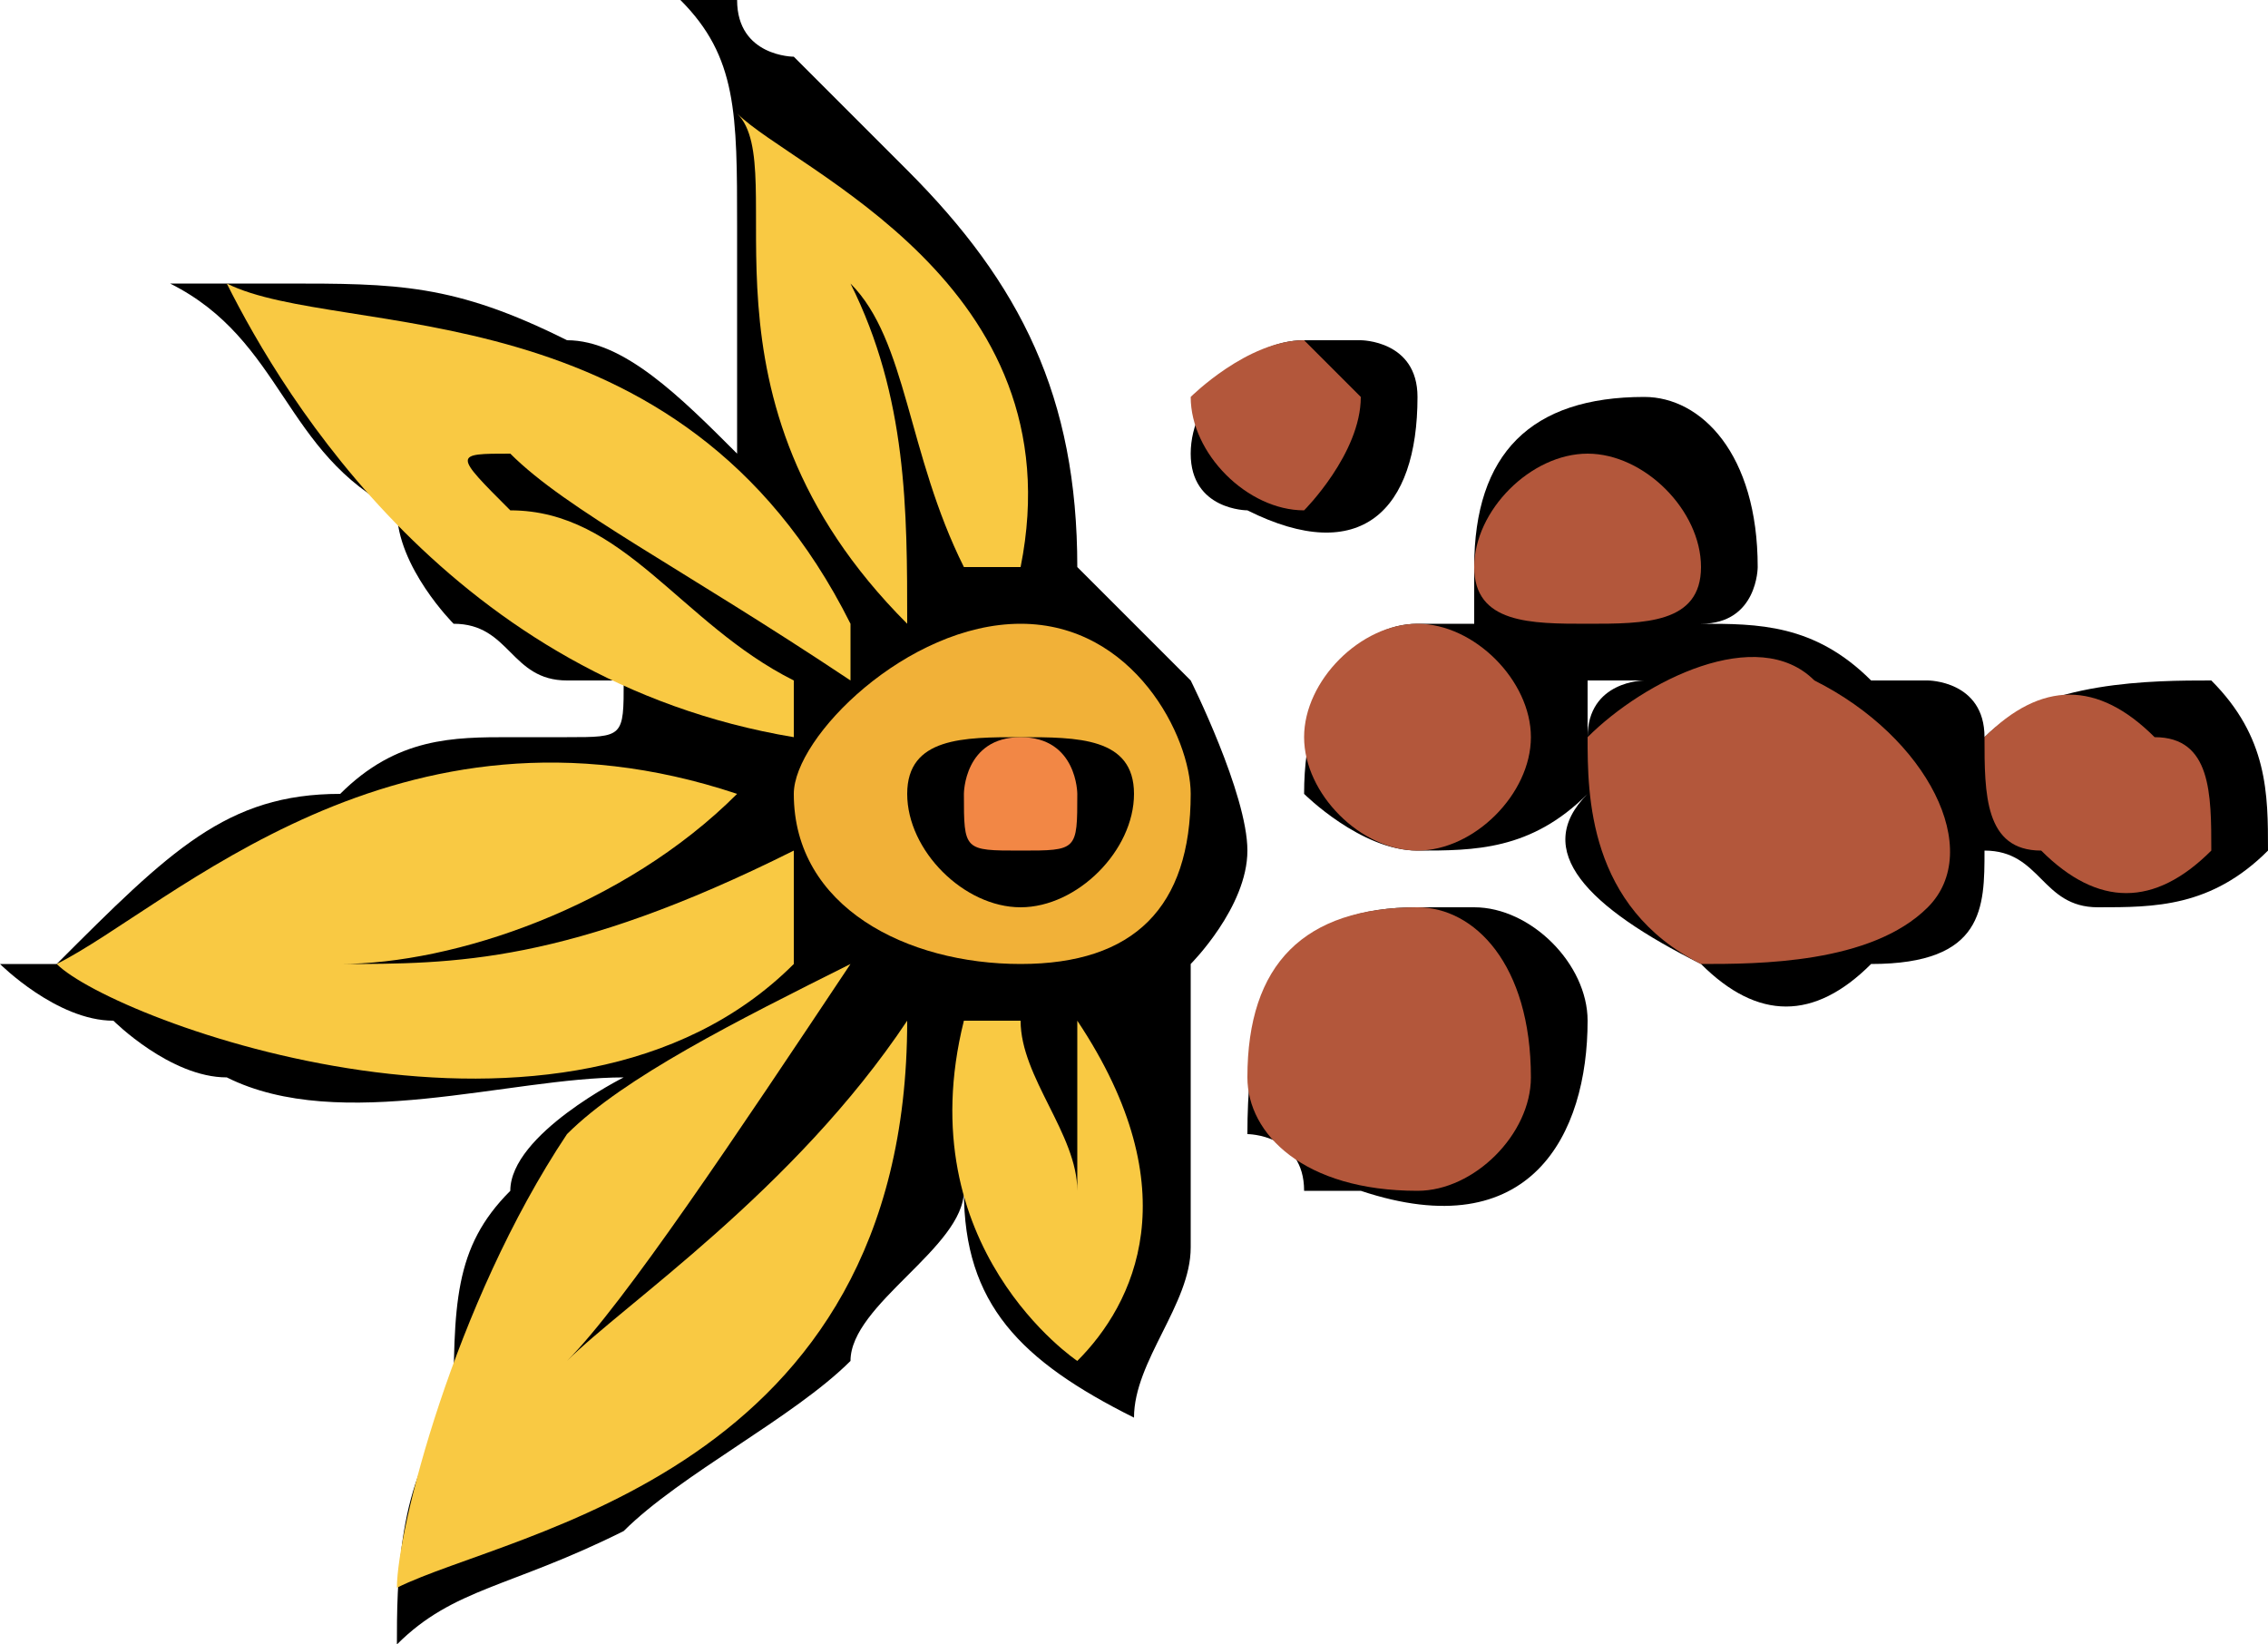 <?xml version="1.0" encoding="UTF-8"?>
<!DOCTYPE svg PUBLIC "-//W3C//DTD SVG 1.1//EN" "http://www.w3.org/Graphics/SVG/1.1/DTD/svg11.dtd">
<!-- Creator: CorelDRAW X7 -->
<svg xmlns="http://www.w3.org/2000/svg" xml:space="preserve" width="0.4in" height="0.29in" version="1.1" style="shape-rendering:geometricPrecision; text-rendering:geometricPrecision; image-rendering:optimizeQuality; fill-rule:evenodd; clip-rule:evenodd"
viewBox="0 0 40 29"
 xmlns:xlink="http://www.w3.org/1999/xlink">
 <defs>
  <style type="text/css">
   <![CDATA[
    .fil1 {fill:#B3573B}
    .fil3 {fill:#F1B138}
    .fil2 {fill:#F28745}
    .fil4 {fill:#F9C943}
    .fil0 {fill:black;fill-rule:nonzero}
   ]]>
  </style>
 </defs>
 <g id="__x0023_Layer_x0020_1">

  <g id="_145756836944">
   <g>
    <path class="fil0" d="M26 16c0,0 0,0 -1,0 0,0 0,0 0,0 0,0 0,0 0,0 0,0 0,0 0,0 -2,0 -3,1 -3,4 0,0 1,0 1,1 0,0 1,0 1,0 3,1 4,-1 4,-3 0,-1 -1,-2 -2,-2z"/>
    <path class="fil0" d="M39 12c0,0 0,0 0,0 -1,0 -3,0 -4,1 0,0 0,0 0,0 0,-1 -1,-1 -1,-1 0,0 0,0 -1,0 -1,-1 -2,-1 -3,-1 1,0 1,-1 1,-1 0,-2 -1,-3 -2,-3 0,0 0,0 0,0 -2,0 -3,1 -3,3 0,0 0,1 0,1 0,0 0,0 0,0 0,0 0,0 0,0 0,0 -1,0 -1,0 -1,0 -2,1 -2,3 0,0 1,1 2,1 1,0 2,0 3,-1 -1,1 0,2 2,3 1,1 2,1 3,0 2,0 2,-1 2,-2 1,0 1,1 2,1 1,0 2,0 3,-1 0,-1 0,-2 -1,-3zm-11 1l0 0c0,0 0,-1 0,-1 0,0 0,0 0,0 0,0 1,0 1,0 0,0 -1,0 -1,1 0,0 0,0 0,0z"/>
    <path class="fil0" d="M22 9c2,1 3,0 3,-2 0,-1 -1,-1 -1,-1 0,0 0,0 -1,0 0,0 0,0 0,0 0,0 0,0 0,0 0,0 0,0 0,0 -1,0 -2,1 -2,2 0,1 1,1 1,1z"/>
    <path class="fil0" d="M22 15c0,-1 -1,-3 -1,-3 -1,-1 -1,-1 -2,-2 0,0 0,0 0,0 0,-3 -1,-5 -3,-7 -1,-1 -1,-1 -2,-2 0,0 -1,0 -1,-1 0,0 0,0 -1,0 1,1 1,2 1,4 0,1 0,2 0,4 -1,-1 -2,-2 -3,-2 -2,-1 -3,-1 -5,-1 0,0 -1,0 -2,0 2,1 2,3 4,4 0,1 1,2 1,2 1,0 1,1 2,1 0,0 0,0 1,0 0,1 0,1 -1,1 0,0 -1,0 -1,0 -1,0 -2,0 -3,1 -2,0 -3,1 -5,3 0,0 -1,0 -1,0 0,0 1,1 2,1 0,0 1,1 2,1 2,1 5,0 7,0 0,0 -2,1 -2,2 -1,1 -1,2 -1,4 -1,1 -1,3 -1,4 1,-1 2,-1 4,-2 1,-1 3,-2 4,-3 0,-1 2,-2 2,-3 0,2 1,3 3,4 0,-1 1,-2 1,-3 0,-1 0,-2 0,-3 0,0 0,-1 0,-2 0,0 1,-1 1,-2z"/>
   </g>
   <g>
    <path class="fil1" d="M28 8c1,0 2,1 2,2 0,1 -1,1 -2,1 -1,0 -2,0 -2,-1 0,-1 1,-2 2,-2z"/>
    <path class="fil1" d="M25 11c1,0 2,1 2,2 0,1 -1,2 -2,2 -1,0 -2,-1 -2,-2 0,-1 1,-2 2,-2z"/>
    <path class="fil1" d="M25 16c1,0 2,1 2,3 0,1 -1,2 -2,2 -2,0 -3,-1 -3,-2 0,-2 1,-3 3,-3z"/>
    <path class="fil1" d="M32 12c2,1 3,3 2,4 -1,1 -3,1 -4,1 -2,-1 -2,-3 -2,-4 1,-1 3,-2 4,-1z"/>
    <path class="fil1" d="M38 13c1,0 1,1 1,2 -1,1 -2,1 -3,0 -1,0 -1,-1 -1,-2 1,-1 2,-1 3,0z"/>
    <path class="fil1" d="M23 6c0,0 1,1 1,1 0,1 -1,2 -1,2 -1,0 -2,-1 -2,-2 0,0 1,-1 2,-1z"/>
    <path class="fil2" d="M18 13c1,0 1,1 1,1 0,1 0,1 -1,1 -1,0 -1,0 -1,-1 0,0 0,-1 1,-1z"/>
    <path class="fil3" d="M18 11c2,0 3,2 3,3 0,2 -1,3 -3,3 -2,0 -4,-1 -4,-3 0,-1 2,-3 4,-3zm0 2l0 0c1,0 2,0 2,1 0,1 -1,2 -2,2 -1,0 -2,-1 -2,-2 0,-1 1,-1 2,-1z"/>
    <path class="fil4" d="M1 17c1,1 9,4 13,0 0,-1 0,-1 0,-2 -4,2 -6,2 -8,2 0,0 -1,0 0,0 2,0 5,-1 7,-3l0 0c0,0 0,0 0,0 -6,-2 -10,2 -12,3z"/>
    <path class="fil4" d="M4 5c1,2 4,7 10,8 0,0 0,-1 0,-1 -2,-1 -3,-3 -5,-3 -1,-1 -1,-1 0,-1 1,1 3,2 6,4 0,0 0,-1 0,-1 -3,-6 -9,-5 -11,-6z"/>
    <path class="fil4" d="M13 2c1,1 -1,5 3,9 0,0 0,0 0,0 0,-2 0,-4 -1,-6 -1,-1 0,0 0,0 1,1 1,3 2,5 0,0 0,0 1,0 0,0 0,0 0,0 1,-5 -4,-7 -5,-8z"/>
    <path class="fil4" d="M7 28c2,-1 9,-2 9,-10 0,0 0,0 0,0 -2,3 -5,5 -6,6 -1,1 -1,1 0,0 1,-1 3,-4 5,-7 0,0 0,0 0,0 -2,1 -4,2 -5,3 -2,3 -3,7 -3,8z"/>
    <path class="fil4" d="M19 24c1,-1 2,-3 0,-6 0,0 0,0 0,0 0,1 0,2 0,3 0,1 0,1 0,0 0,-1 -1,-2 -1,-3 0,0 0,0 0,0 -1,0 -1,0 -1,0 -1,4 2,6 2,6z"/>
   </g>
  </g>
 </g>
</svg>
